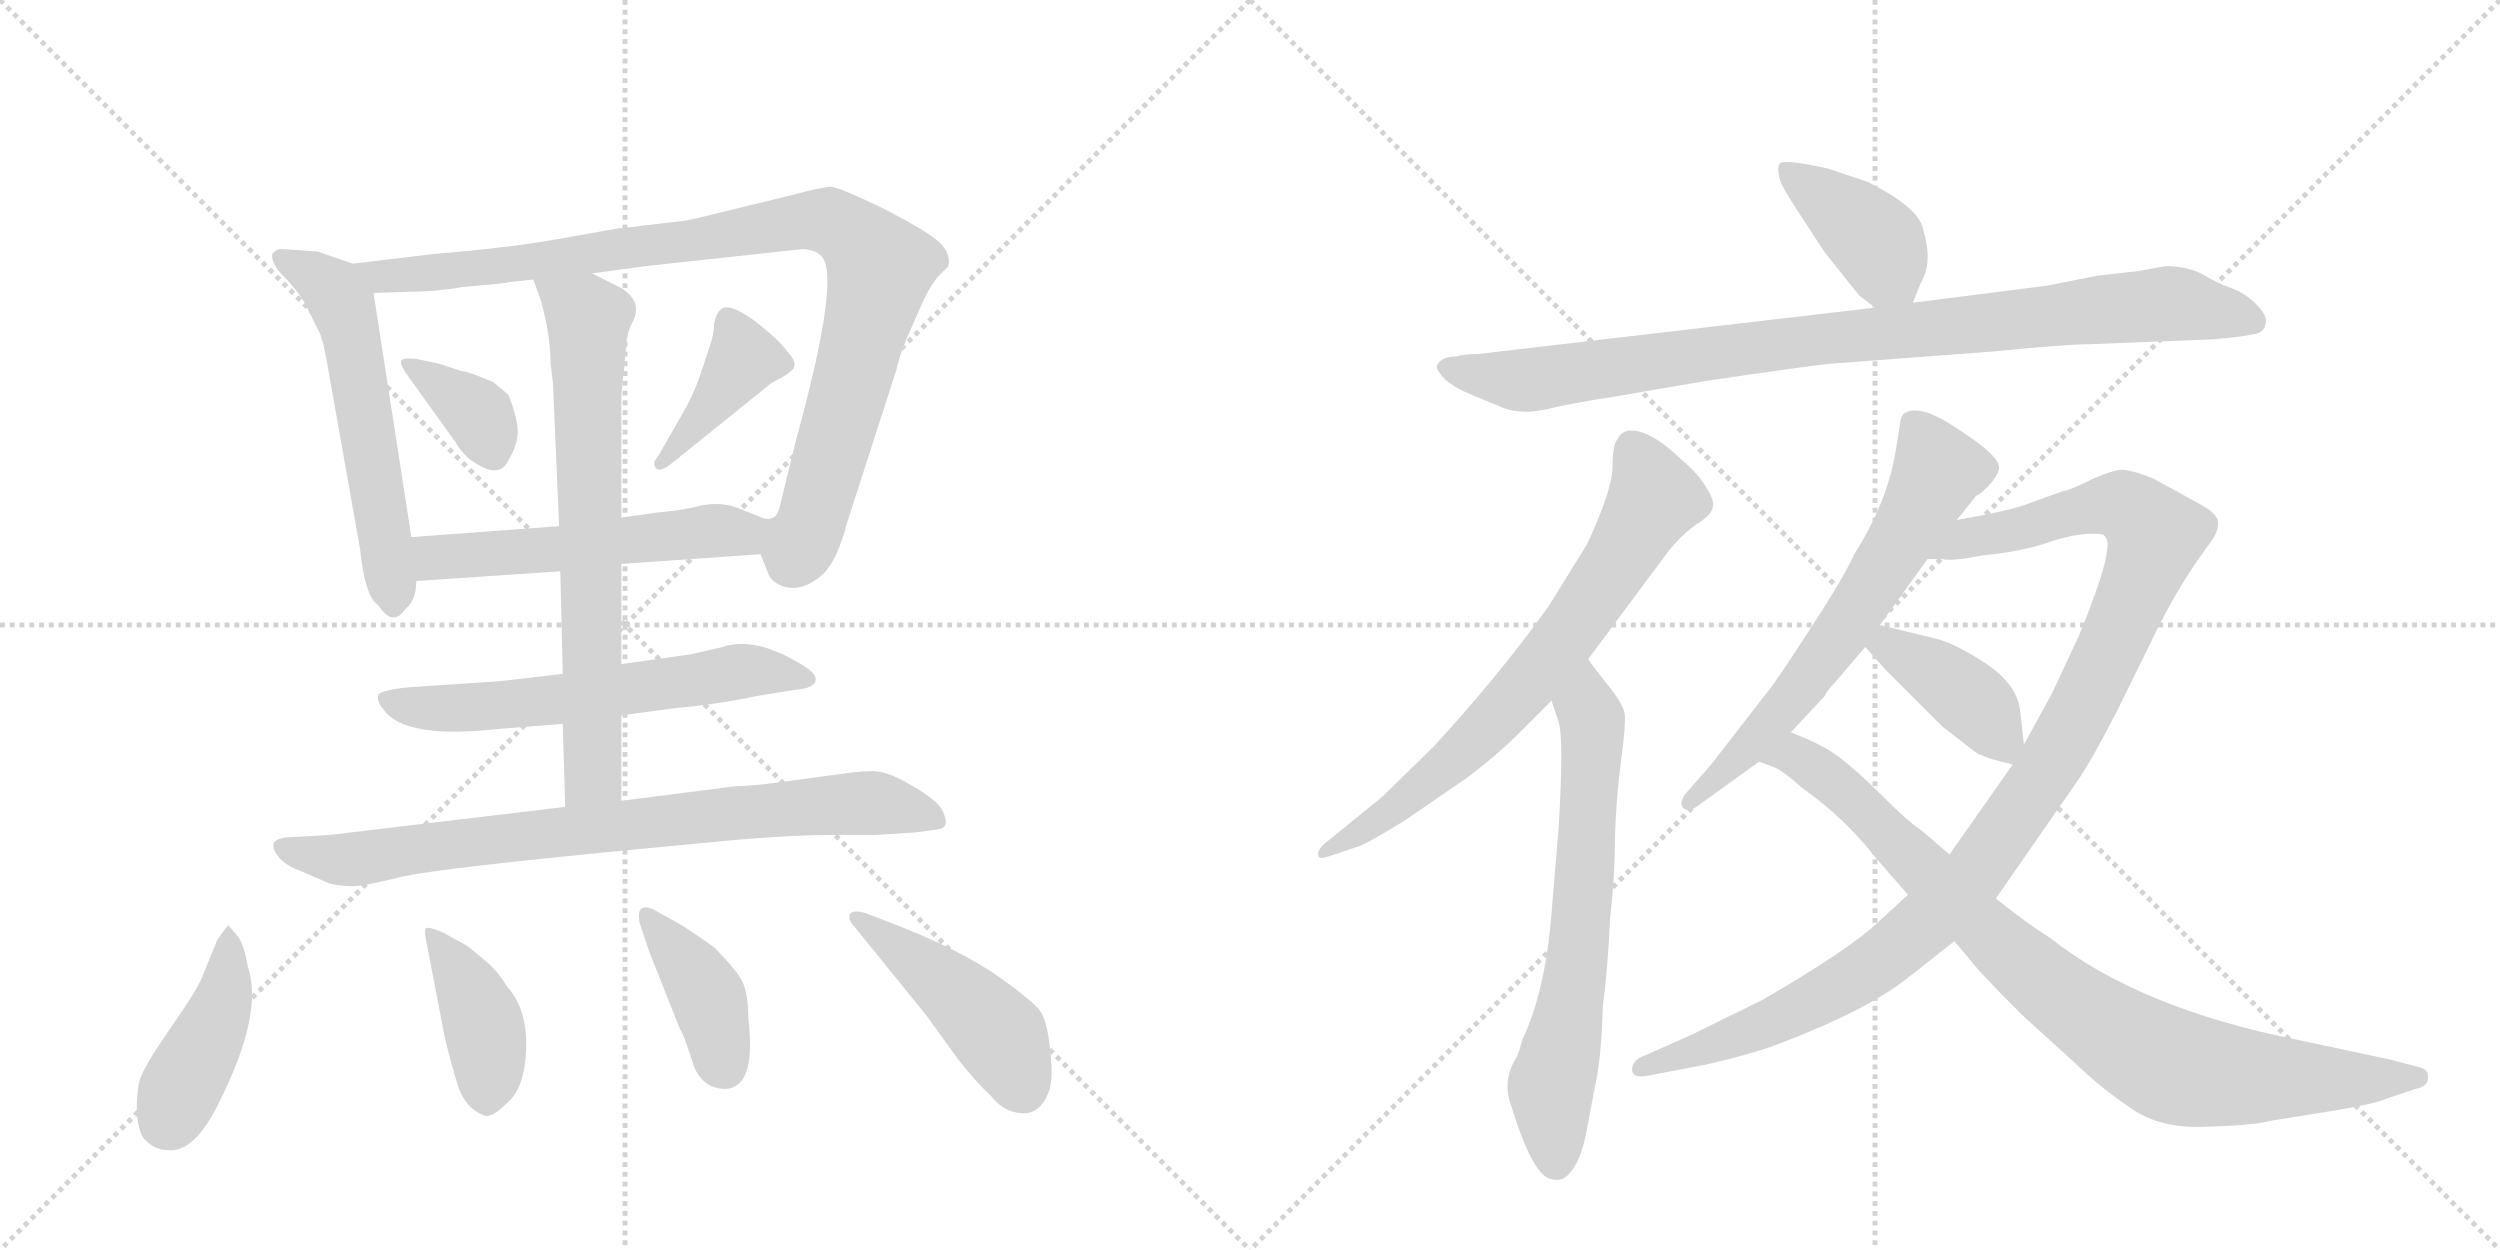 <svg version="1.1" viewBox="0 0 2048 1024" xmlns="http://www.w3.org/2000/svg">
  <g stroke="lightgray" stroke-dasharray="1,1" stroke-width="1" transform="scale(4, 4)">
    <line x1="0" y1="0" x2="256" y2="256"></line>
    <line x1="256" y1="0" x2="0" y2="256"></line>
    <line x1="128" y1="0" x2="128" y2="256"></line>
    <line x1="0" y1="128" x2="256" y2="128"></line>
    <line x1="256" y1="0" x2="512" y2="256"></line>
    <line x1="512" y1="0" x2="256" y2="256"></line>
    <line x1="384" y1="0" x2="384" y2="256"></line>
    <line x1="256" y1="128" x2="512" y2="128"></line>
  </g>
<g transform="scale(1, -1) translate(0, -850)">
   <style type="text/css">
    @keyframes keyframes0 {
      from {
       stroke: black;
       stroke-dashoffset: 569;
       stroke-width: 128;
       }
       65% {
       animation-timing-function: step-end;
       stroke: black;
       stroke-dashoffset: 0;
       stroke-width: 128;
       }
       to {
       stroke: black;
       stroke-width: 1024;
       }
       }
       #make-me-a-hanzi-animation-0 {
         animation: keyframes0 0.713s both;
         animation-delay: 0s;
         animation-timing-function: linear;
       }
    @keyframes keyframes1 {
      from {
       stroke: black;
       stroke-dashoffset: 974;
       stroke-width: 128;
       }
       76% {
       animation-timing-function: step-end;
       stroke: black;
       stroke-dashoffset: 0;
       stroke-width: 128;
       }
       to {
       stroke: black;
       stroke-width: 1024;
       }
       }
       #make-me-a-hanzi-animation-1 {
         animation: keyframes1 1.043s both;
         animation-delay: 0.713s;
         animation-timing-function: linear;
       }
    @keyframes keyframes2 {
      from {
       stroke: black;
       stroke-dashoffset: 358;
       stroke-width: 128;
       }
       54% {
       animation-timing-function: step-end;
       stroke: black;
       stroke-dashoffset: 0;
       stroke-width: 128;
       }
       to {
       stroke: black;
       stroke-width: 1024;
       }
       }
       #make-me-a-hanzi-animation-2 {
         animation: keyframes2 0.541s both;
         animation-delay: 1.756s;
         animation-timing-function: linear;
       }
    @keyframes keyframes3 {
      from {
       stroke: black;
       stroke-dashoffset: 396;
       stroke-width: 128;
       }
       56% {
       animation-timing-function: step-end;
       stroke: black;
       stroke-dashoffset: 0;
       stroke-width: 128;
       }
       to {
       stroke: black;
       stroke-width: 1024;
       }
       }
       #make-me-a-hanzi-animation-3 {
         animation: keyframes3 0.572s both;
         animation-delay: 2.297s;
         animation-timing-function: linear;
       }
    @keyframes keyframes4 {
      from {
       stroke: black;
       stroke-dashoffset: 536;
       stroke-width: 128;
       }
       64% {
       animation-timing-function: step-end;
       stroke: black;
       stroke-dashoffset: 0;
       stroke-width: 128;
       }
       to {
       stroke: black;
       stroke-width: 1024;
       }
       }
       #make-me-a-hanzi-animation-4 {
         animation: keyframes4 0.686s both;
         animation-delay: 2.869s;
         animation-timing-function: linear;
       }
    @keyframes keyframes5 {
      from {
       stroke: black;
       stroke-dashoffset: 604;
       stroke-width: 128;
       }
       66% {
       animation-timing-function: step-end;
       stroke: black;
       stroke-dashoffset: 0;
       stroke-width: 128;
       }
       to {
       stroke: black;
       stroke-width: 1024;
       }
       }
       #make-me-a-hanzi-animation-5 {
         animation: keyframes5 0.742s both;
         animation-delay: 3.556s;
         animation-timing-function: linear;
       }
    @keyframes keyframes6 {
      from {
       stroke: black;
       stroke-dashoffset: 703;
       stroke-width: 128;
       }
       70% {
       animation-timing-function: step-end;
       stroke: black;
       stroke-dashoffset: 0;
       stroke-width: 128;
       }
       to {
       stroke: black;
       stroke-width: 1024;
       }
       }
       #make-me-a-hanzi-animation-6 {
         animation: keyframes6 0.822s both;
         animation-delay: 4.297s;
         animation-timing-function: linear;
       }
    @keyframes keyframes7 {
      from {
       stroke: black;
       stroke-dashoffset: 795;
       stroke-width: 128;
       }
       72% {
       animation-timing-function: step-end;
       stroke: black;
       stroke-dashoffset: 0;
       stroke-width: 128;
       }
       to {
       stroke: black;
       stroke-width: 1024;
       }
       }
       #make-me-a-hanzi-animation-7 {
         animation: keyframes7 0.897s both;
         animation-delay: 5.119s;
         animation-timing-function: linear;
       }
    @keyframes keyframes8 {
      from {
       stroke: black;
       stroke-dashoffset: 419;
       stroke-width: 128;
       }
       58% {
       animation-timing-function: step-end;
       stroke: black;
       stroke-dashoffset: 0;
       stroke-width: 128;
       }
       to {
       stroke: black;
       stroke-width: 1024;
       }
       }
       #make-me-a-hanzi-animation-8 {
         animation: keyframes8 0.591s both;
         animation-delay: 6.016s;
         animation-timing-function: linear;
       }
    @keyframes keyframes9 {
      from {
       stroke: black;
       stroke-dashoffset: 402;
       stroke-width: 128;
       }
       57% {
       animation-timing-function: step-end;
       stroke: black;
       stroke-dashoffset: 0;
       stroke-width: 128;
       }
       to {
       stroke: black;
       stroke-width: 1024;
       }
       }
       #make-me-a-hanzi-animation-9 {
         animation: keyframes9 0.577s both;
         animation-delay: 6.607s;
         animation-timing-function: linear;
       }
    @keyframes keyframes10 {
      from {
       stroke: black;
       stroke-dashoffset: 397;
       stroke-width: 128;
       }
       56% {
       animation-timing-function: step-end;
       stroke: black;
       stroke-dashoffset: 0;
       stroke-width: 128;
       }
       to {
       stroke: black;
       stroke-width: 1024;
       }
       }
       #make-me-a-hanzi-animation-10 {
         animation: keyframes10 0.573s both;
         animation-delay: 7.184s;
         animation-timing-function: linear;
       }
    @keyframes keyframes11 {
      from {
       stroke: black;
       stroke-dashoffset: 451;
       stroke-width: 128;
       }
       59% {
       animation-timing-function: step-end;
       stroke: black;
       stroke-dashoffset: 0;
       stroke-width: 128;
       }
       to {
       stroke: black;
       stroke-width: 1024;
       }
       }
       #make-me-a-hanzi-animation-11 {
         animation: keyframes11 0.617s both;
         animation-delay: 7.757s;
         animation-timing-function: linear;
       }
    @keyframes keyframes12 {
      from {
       stroke: black;
       stroke-dashoffset: 399;
       stroke-width: 128;
       }
       56% {
       animation-timing-function: step-end;
       stroke: black;
       stroke-dashoffset: 0;
       stroke-width: 128;
       }
       to {
       stroke: black;
       stroke-width: 1024;
       }
       }
       #make-me-a-hanzi-animation-12 {
         animation: keyframes12 0.575s both;
         animation-delay: 8.374s;
         animation-timing-function: linear;
       }
    @keyframes keyframes13 {
      from {
       stroke: black;
       stroke-dashoffset: 921;
       stroke-width: 128;
       }
       75% {
       animation-timing-function: step-end;
       stroke: black;
       stroke-dashoffset: 0;
       stroke-width: 128;
       }
       to {
       stroke: black;
       stroke-width: 1024;
       }
       }
       #make-me-a-hanzi-animation-13 {
         animation: keyframes13 1s both;
         animation-delay: 8.949s;
         animation-timing-function: linear;
       }
    @keyframes keyframes14 {
      from {
       stroke: black;
       stroke-dashoffset: 702;
       stroke-width: 128;
       }
       70% {
       animation-timing-function: step-end;
       stroke: black;
       stroke-dashoffset: 0;
       stroke-width: 128;
       }
       to {
       stroke: black;
       stroke-width: 1024;
       }
       }
       #make-me-a-hanzi-animation-14 {
         animation: keyframes14 0.821s both;
         animation-delay: 9.949s;
         animation-timing-function: linear;
       }
    @keyframes keyframes15 {
      from {
       stroke: black;
       stroke-dashoffset: 662;
       stroke-width: 128;
       }
       68% {
       animation-timing-function: step-end;
       stroke: black;
       stroke-dashoffset: 0;
       stroke-width: 128;
       }
       to {
       stroke: black;
       stroke-width: 1024;
       }
       }
       #make-me-a-hanzi-animation-15 {
         animation: keyframes15 0.789s both;
         animation-delay: 10.77s;
         animation-timing-function: linear;
       }
    @keyframes keyframes16 {
      from {
       stroke: black;
       stroke-dashoffset: 640;
       stroke-width: 128;
       }
       68% {
       animation-timing-function: step-end;
       stroke: black;
       stroke-dashoffset: 0;
       stroke-width: 128;
       }
       to {
       stroke: black;
       stroke-width: 1024;
       }
       }
       #make-me-a-hanzi-animation-16 {
         animation: keyframes16 0.771s both;
         animation-delay: 11.559s;
         animation-timing-function: linear;
       }
    @keyframes keyframes17 {
      from {
       stroke: black;
       stroke-dashoffset: 1088;
       stroke-width: 128;
       }
       78% {
       animation-timing-function: step-end;
       stroke: black;
       stroke-dashoffset: 0;
       stroke-width: 128;
       }
       to {
       stroke: black;
       stroke-width: 1024;
       }
       }
       #make-me-a-hanzi-animation-17 {
         animation: keyframes17 1.135s both;
         animation-delay: 12.329s;
         animation-timing-function: linear;
       }
    @keyframes keyframes18 {
      from {
       stroke: black;
       stroke-dashoffset: 398;
       stroke-width: 128;
       }
       56% {
       animation-timing-function: step-end;
       stroke: black;
       stroke-dashoffset: 0;
       stroke-width: 128;
       }
       to {
       stroke: black;
       stroke-width: 1024;
       }
       }
       #make-me-a-hanzi-animation-18 {
         animation: keyframes18 0.574s both;
         animation-delay: 13.465s;
         animation-timing-function: linear;
       }
    @keyframes keyframes19 {
      from {
       stroke: black;
       stroke-dashoffset: 882;
       stroke-width: 128;
       }
       74% {
       animation-timing-function: step-end;
       stroke: black;
       stroke-dashoffset: 0;
       stroke-width: 128;
       }
       to {
       stroke: black;
       stroke-width: 1024;
       }
       }
       #make-me-a-hanzi-animation-19 {
         animation: keyframes19 0.968s both;
         animation-delay: 14.039s;
         animation-timing-function: linear;
       }
</style>
<path d="M 289 634 L 260 644 L 231 646 Q 226 646 223 642 Q 222 634 232 624 Q 242 614 249 603 L 261 579 Q 264 574 267 558 L 295 400 Q 299 361 310 354 Q 322 336 332 351 Q 341 358 341 374 L 337 410 L 306 610 C 303 629 303 629 289 634 Z" fill="lightgray"></path> 
<path d="M 623 396 L 629 381 Q 632 372 644 369 Q 657 366 671 377 Q 685 387 694 422 L 734 546 Q 738 562 742 571 L 753 596 Q 761 615 769 624 L 777 632 Q 779 643 769 652 Q 759 661 724 679 Q 689 696 681 697 Q 674 697 648 690 L 574 672 Q 567 670 559 669 L 525 665 Q 520 664 507 663 L 456 654 Q 417 647 356 642 L 289 634 C 259 630 276 609 306 610 L 336 611 Q 357 611 380 615 Q 416 618 418 619 L 437 621 L 485 626 L 529 632 L 658 646 Q 669 645 673 640 Q 689 624 652 489 L 639 436 Q 636 419 619 428 C 609 426 611 423 623 396 Z" fill="lightgray"></path> 
<path d="M 378 546 L 360 552 L 341 556 Q 331 557 329 555 Q 327 553 332 545 L 373 488 Q 380 476 389 471 Q 410 457 417 474 Q 427 490 423 506 Q 419 522 416 527 L 404 537 Q 383 546 378 546 Z" fill="lightgray"></path> 
<path d="M 563 518 L 539 476 Q 534 471 537 467 Q 540 462 551 471 L 628 533 Q 631 536 637 539 Q 644 542 650 548 Q 653 554 645 562 Q 638 572 617 588 Q 596 603 590 596 Q 587 594 585 585 Q 585 576 581 565 L 573 541 Q 570 532 563 518 Z" fill="lightgray"></path> 
<path d="M 509 388 L 623 396 C 653 398 647 417 619 428 L 604 434 Q 591 439 575 436 Q 560 432 537 430 L 509 426 L 458 419 L 337 410 C 307 408 311 372 341 374 L 459 382 L 509 388 Z" fill="lightgray"></path> 
<path d="M 509 264 L 554 270 Q 588 273 621 280 L 652 285 Q 666 286 668 292 Q 670 298 656 306 Q 618 329 592 320 L 566 314 L 509 306 L 461 298 L 410 292 L 335 287 Q 314 285 310 281 Q 308 276 314 269 Q 331 244 410 253 L 461 257 L 509 264 Z" fill="lightgray"></path> 
<path d="M 461 257 L 463 189 C 464 159 509 164 509 194 L 509 264 L 509 306 L 509 388 L 509 426 L 509 526 L 513 566 Q 513 575 517 584 Q 528 602 509 614 L 485 626 C 458 639 427 649 437 621 L 443 604 Q 451 576 451 552 L 453 536 L 458 419 L 459 382 L 461 298 L 461 257 Z" fill="lightgray"></path> 
<path d="M 463 189 L 270 166 L 235 164 Q 226 163 224 159 Q 223 154 229 147 Q 236 140 245 137 L 266 128 Q 269 126 276 125 Q 283 124 290 124 Q 298 124 330 132 Q 363 139 519 154 L 603 162 Q 651 166 681 166 L 717 166 L 749 168 Q 766 170 770 171 Q 779 173 771 188 Q 764 197 746 207 Q 729 217 719 218 Q 709 219 689 216 L 652 211 Q 618 206 603 206 L 509 194 L 463 189 Z" fill="lightgray"></path> 
<path d="M 194 84 L 187 92 Q 184 89 178 80 L 167 53 Q 164 44 152 26 L 129 -8 Q 118 -25 115 -33 Q 112 -42 112 -60 Q 113 -79 120 -85 Q 128 -92 136 -92 Q 159 -96 180 -52 Q 216 20 203 58 Q 200 77 194 84 Z" fill="lightgray"></path> 
<path d="M 383 75 L 363 86 Q 354 90 350 90 Q 347 90 349 80 L 364 2 Q 369 -20 375 -39 Q 381 -58 397 -64 Q 403 -66 416 -53 Q 430 -41 431 -9 Q 432 23 416 41 Q 409 52 403 58 Q 398 63 383 75 Z" fill="lightgray"></path> 
<path d="M 594 -42 Q 601 -42 606 -37 Q 618 -25 613 16 Q 613 38 607 48 Q 601 58 585 74 Q 564 89 555 94 L 537 104 Q 530 108 526 106 Q 522 104 524 94 L 532 70 L 557 7 Q 559 5 564 -10 L 569 -25 Q 577 -42 594 -42 Z" fill="lightgray"></path> 
<path d="M 699 92 L 759 18 L 785 -18 Q 800 -37 812 -48 Q 822 -61 837 -62 Q 853 -63 860 -42 Q 863 -30 860 -8 Q 858 13 852 22 Q 846 30 818 50 Q 788 71 735 92 L 709 102 Q 699 105 696 101 Q 695 96 699 92 Z" fill="lightgray"></path> 
<path d="M 1567 602 L 1573 617 Q 1579 628 1579 637 Q 1580 646 1575 664 Q 1570 681 1530 701 L 1497 712 Q 1461 720 1458 716 Q 1455 712 1459 700 Q 1464 690 1478 669 L 1495 643 L 1523 608 L 1536 598 C 1558 581 1558 581 1567 602 Z" fill="lightgray"></path> 
<path d="M 1193 558 Q 1180 558 1177 550 Q 1177 546 1184 539 Q 1192 532 1207 526 L 1231 516 Q 1247 510 1268 515 Q 1289 520 1322 525 L 1398 538 Q 1479 550 1499 552 L 1632 562 Q 1693 568 1711 568 L 1813 572 Q 1836 574 1845 576 Q 1855 577 1856 585 Q 1858 591 1848 601 Q 1839 610 1828 614 Q 1818 617 1805 625 Q 1792 632 1774 632 L 1752 628 L 1717 624 L 1677 616 L 1567 602 L 1536 598 L 1211 560 Q 1199 560 1193 558 Z" fill="lightgray"></path> 
<path d="M 1301 310 L 1362 392 Q 1374 409 1389 420 Q 1402 428 1403 434 Q 1405 440 1397 452 Q 1390 463 1378 473 Q 1350 500 1333 497 Q 1327 495 1325 490 Q 1321 486 1321 468 Q 1321 449 1300 404 L 1269 354 Q 1230 299 1175 239 L 1132 197 L 1084 158 Q 1079 153 1080 149 Q 1080 145 1093 150 L 1111 156 Q 1117 157 1151 178 L 1202 213 Q 1227 232 1243 248 L 1271 276 L 1301 310 Z" fill="lightgray"></path> 
<path d="M 1271 276 L 1277 258 Q 1281 244 1277 174 L 1271 102 Q 1266 38 1247 -2 Q 1245 -10 1243 -15 Q 1230 -35 1238 -56 Q 1256 -114 1271 -116 Q 1279 -118 1284 -113 Q 1295 -103 1300 -75 L 1306 -43 Q 1312 -18 1313 26 Q 1317 54 1319 98 Q 1323 132 1323 165 Q 1324 197 1328 227 Q 1332 257 1331 265 Q 1330 273 1317 289 Q 1305 304 1301 310 C 1283 334 1262 304 1271 276 Z" fill="lightgray"></path> 
<path d="M 1603 424 L 1619 444 Q 1621 444 1628 451 Q 1635 458 1637 464 Q 1640 470 1630 479 Q 1621 488 1597 503 Q 1573 518 1561 512 Q 1557 511 1556 499 L 1552 475 Q 1544 435 1519 396 Q 1510 376 1483 335 Q 1456 293 1447 282 L 1402 224 L 1381 200 Q 1375 192 1379 188 Q 1383 184 1391 190 L 1441 226 L 1467 250 L 1495 280 Q 1494 281 1505 293 L 1528 320 L 1540 338 L 1579 392 L 1603 424 Z" fill="lightgray"></path> 
<path d="M 1563 117 L 1540 96 Q 1518 74 1444 31 L 1385 2 L 1349 -14 Q 1337 -18 1337 -26 Q 1337 -34 1351 -31 L 1398 -22 Q 1433 -14 1455 -6 Q 1529 22 1563 49 L 1601 79 L 1635 114 L 1701 209 Q 1713 226 1734 267 L 1765 330 Q 1765 331 1778 355 Q 1791 378 1801 392 L 1811 406 Q 1817 414 1817 421 Q 1818 428 1804 436 L 1764 458 Q 1744 466 1736 465 Q 1729 464 1715 458 Q 1695 448 1691 448 L 1663 438 Q 1649 432 1603 424 C 1574 418 1549 392 1579 392 L 1591 392 Q 1599 390 1624 395 Q 1657 398 1682 407 Q 1708 415 1723 412 Q 1728 408 1726 399 Q 1725 383 1703 329 L 1681 282 L 1658 240 L 1649 224 L 1597 150 L 1563 117 Z" fill="lightgray"></path> 
<path d="M 1528 320 L 1545 301 L 1591 255 Q 1619 233 1621 232 L 1622 232 Q 1629 228 1649 224 C 1660 222 1660 222 1658 240 L 1655 267 Q 1653 288 1629 305 Q 1605 321 1589 326 L 1540 338 C 1511 345 1508 342 1528 320 Z" fill="lightgray"></path> 
<path d="M 1536 148 L 1563 117 L 1601 79 L 1622 54 Q 1635 40 1656 19 L 1700 -21 Q 1722 -42 1743 -56 Q 1768 -75 1807 -73 Q 1846 -72 1861 -68 L 1911 -60 Q 1947 -54 1955 -50 L 1979 -42 Q 1989 -40 1989 -33 Q 1990 -26 1981 -24 L 1958 -18 L 1883 -2 Q 1752 24 1679 82 Q 1661 93 1635 114 L 1597 150 L 1575 169 Q 1564 176 1542 198 Q 1520 220 1505 231 Q 1491 241 1467 250 C 1439 262 1413 238 1441 226 L 1452 222 Q 1459 220 1477 204 Q 1511 180 1536 148 Z" fill="lightgray"></path> 
      <clipPath id="make-me-a-hanzi-clip-0">
      <path d="M 289 634 L 260 644 L 231 646 Q 226 646 223 642 Q 222 634 232 624 Q 242 614 249 603 L 261 579 Q 264 574 267 558 L 295 400 Q 299 361 310 354 Q 322 336 332 351 Q 341 358 341 374 L 337 410 L 306 610 C 303 629 303 629 289 634 Z" fill="lightgray"></path>
      </clipPath>
      <path clip-path="url(#make-me-a-hanzi-clip-0)" d="M 230 639 L 273 613 L 286 583 L 321 356 " fill="none" id="make-me-a-hanzi-animation-0" stroke-dasharray="441 882" stroke-linecap="round"></path>

      <clipPath id="make-me-a-hanzi-clip-1">
      <path d="M 623 396 L 629 381 Q 632 372 644 369 Q 657 366 671 377 Q 685 387 694 422 L 734 546 Q 738 562 742 571 L 753 596 Q 761 615 769 624 L 777 632 Q 779 643 769 652 Q 759 661 724 679 Q 689 696 681 697 Q 674 697 648 690 L 574 672 Q 567 670 559 669 L 525 665 Q 520 664 507 663 L 456 654 Q 417 647 356 642 L 289 634 C 259 630 276 609 306 610 L 336 611 Q 357 611 380 615 Q 416 618 418 619 L 437 621 L 485 626 L 529 632 L 658 646 Q 669 645 673 640 Q 689 624 652 489 L 639 436 Q 636 419 619 428 C 609 426 611 423 623 396 Z" fill="lightgray"></path>
      </clipPath>
      <path clip-path="url(#make-me-a-hanzi-clip-1)" d="M 296 630 L 313 623 L 389 629 L 661 670 L 679 669 L 702 655 L 721 631 L 665 422 L 652 403 L 625 423 " fill="none" id="make-me-a-hanzi-animation-1" stroke-dasharray="846 1692" stroke-linecap="round"></path>

      <clipPath id="make-me-a-hanzi-clip-2">
      <path d="M 378 546 L 360 552 L 341 556 Q 331 557 329 555 Q 327 553 332 545 L 373 488 Q 380 476 389 471 Q 410 457 417 474 Q 427 490 423 506 Q 419 522 416 527 L 404 537 Q 383 546 378 546 Z" fill="lightgray"></path>
      </clipPath>
      <path clip-path="url(#make-me-a-hanzi-clip-2)" d="M 335 551 L 386 517 L 402 480 " fill="none" id="make-me-a-hanzi-animation-2" stroke-dasharray="230 460" stroke-linecap="round"></path>

      <clipPath id="make-me-a-hanzi-clip-3">
      <path d="M 563 518 L 539 476 Q 534 471 537 467 Q 540 462 551 471 L 628 533 Q 631 536 637 539 Q 644 542 650 548 Q 653 554 645 562 Q 638 572 617 588 Q 596 603 590 596 Q 587 594 585 585 Q 585 576 581 565 L 573 541 Q 570 532 563 518 Z" fill="lightgray"></path>
      </clipPath>
      <path clip-path="url(#make-me-a-hanzi-clip-3)" d="M 596 586 L 609 556 L 544 470 " fill="none" id="make-me-a-hanzi-animation-3" stroke-dasharray="268 536" stroke-linecap="round"></path>

      <clipPath id="make-me-a-hanzi-clip-4">
      <path d="M 509 388 L 623 396 C 653 398 647 417 619 428 L 604 434 Q 591 439 575 436 Q 560 432 537 430 L 509 426 L 458 419 L 337 410 C 307 408 311 372 341 374 L 459 382 L 509 388 Z" fill="lightgray"></path>
      </clipPath>
      <path clip-path="url(#make-me-a-hanzi-clip-4)" d="M 345 405 L 361 394 L 593 416 L 616 400 " fill="none" id="make-me-a-hanzi-animation-4" stroke-dasharray="408 816" stroke-linecap="round"></path>

      <clipPath id="make-me-a-hanzi-clip-5">
      <path d="M 509 264 L 554 270 Q 588 273 621 280 L 652 285 Q 666 286 668 292 Q 670 298 656 306 Q 618 329 592 320 L 566 314 L 509 306 L 461 298 L 410 292 L 335 287 Q 314 285 310 281 Q 308 276 314 269 Q 331 244 410 253 L 461 257 L 509 264 Z" fill="lightgray"></path>
      </clipPath>
      <path clip-path="url(#make-me-a-hanzi-clip-5)" d="M 317 277 L 379 269 L 617 301 L 662 294 " fill="none" id="make-me-a-hanzi-animation-5" stroke-dasharray="476 952" stroke-linecap="round"></path>

      <clipPath id="make-me-a-hanzi-clip-6">
      <path d="M 461 257 L 463 189 C 464 159 509 164 509 194 L 509 264 L 509 306 L 509 388 L 509 426 L 509 526 L 513 566 Q 513 575 517 584 Q 528 602 509 614 L 485 626 C 458 639 427 649 437 621 L 443 604 Q 451 576 451 552 L 453 536 L 458 419 L 459 382 L 461 298 L 461 257 Z" fill="lightgray"></path>
      </clipPath>
      <path clip-path="url(#make-me-a-hanzi-clip-6)" d="M 443 618 L 482 589 L 486 215 L 470 196 " fill="none" id="make-me-a-hanzi-animation-6" stroke-dasharray="575 1150" stroke-linecap="round"></path>

      <clipPath id="make-me-a-hanzi-clip-7">
      <path d="M 463 189 L 270 166 L 235 164 Q 226 163 224 159 Q 223 154 229 147 Q 236 140 245 137 L 266 128 Q 269 126 276 125 Q 283 124 290 124 Q 298 124 330 132 Q 363 139 519 154 L 603 162 Q 651 166 681 166 L 717 166 L 749 168 Q 766 170 770 171 Q 779 173 771 188 Q 764 197 746 207 Q 729 217 719 218 Q 709 219 689 216 L 652 211 Q 618 206 603 206 L 509 194 L 463 189 Z" fill="lightgray"></path>
      </clipPath>
      <path clip-path="url(#make-me-a-hanzi-clip-7)" d="M 232 155 L 292 146 L 413 164 L 699 192 L 728 191 L 766 180 " fill="none" id="make-me-a-hanzi-animation-7" stroke-dasharray="667 1334" stroke-linecap="round"></path>

      <clipPath id="make-me-a-hanzi-clip-8">
      <path d="M 194 84 L 187 92 Q 184 89 178 80 L 167 53 Q 164 44 152 26 L 129 -8 Q 118 -25 115 -33 Q 112 -42 112 -60 Q 113 -79 120 -85 Q 128 -92 136 -92 Q 159 -96 180 -52 Q 216 20 203 58 Q 200 77 194 84 Z" fill="lightgray"></path>
      </clipPath>
      <path clip-path="url(#make-me-a-hanzi-clip-8)" d="M 186 84 L 183 32 L 136 -69 " fill="none" id="make-me-a-hanzi-animation-8" stroke-dasharray="291 582" stroke-linecap="round"></path>

      <clipPath id="make-me-a-hanzi-clip-9">
      <path d="M 383 75 L 363 86 Q 354 90 350 90 Q 347 90 349 80 L 364 2 Q 369 -20 375 -39 Q 381 -58 397 -64 Q 403 -66 416 -53 Q 430 -41 431 -9 Q 432 23 416 41 Q 409 52 403 58 Q 398 63 383 75 Z" fill="lightgray"></path>
      </clipPath>
      <path clip-path="url(#make-me-a-hanzi-clip-9)" d="M 355 84 L 395 13 L 401 -27 L 398 -51 " fill="none" id="make-me-a-hanzi-animation-9" stroke-dasharray="274 548" stroke-linecap="round"></path>

      <clipPath id="make-me-a-hanzi-clip-10">
      <path d="M 594 -42 Q 601 -42 606 -37 Q 618 -25 613 16 Q 613 38 607 48 Q 601 58 585 74 Q 564 89 555 94 L 537 104 Q 530 108 526 106 Q 522 104 524 94 L 532 70 L 557 7 Q 559 5 564 -10 L 569 -25 Q 577 -42 594 -42 Z" fill="lightgray"></path>
      </clipPath>
      <path clip-path="url(#make-me-a-hanzi-clip-10)" d="M 530 99 L 576 41 L 593 -24 " fill="none" id="make-me-a-hanzi-animation-10" stroke-dasharray="269 538" stroke-linecap="round"></path>

      <clipPath id="make-me-a-hanzi-clip-11">
      <path d="M 699 92 L 759 18 L 785 -18 Q 800 -37 812 -48 Q 822 -61 837 -62 Q 853 -63 860 -42 Q 863 -30 860 -8 Q 858 13 852 22 Q 846 30 818 50 Q 788 71 735 92 L 709 102 Q 699 105 696 101 Q 695 96 699 92 Z" fill="lightgray"></path>
      </clipPath>
      <path clip-path="url(#make-me-a-hanzi-clip-11)" d="M 703 98 L 805 16 L 823 -5 L 837 -39 " fill="none" id="make-me-a-hanzi-animation-11" stroke-dasharray="323 646" stroke-linecap="round"></path>

      <clipPath id="make-me-a-hanzi-clip-12">
      <path d="M 1567 602 L 1573 617 Q 1579 628 1579 637 Q 1580 646 1575 664 Q 1570 681 1530 701 L 1497 712 Q 1461 720 1458 716 Q 1455 712 1459 700 Q 1464 690 1478 669 L 1495 643 L 1523 608 L 1536 598 C 1558 581 1558 581 1567 602 Z" fill="lightgray"></path>
      </clipPath>
      <path clip-path="url(#make-me-a-hanzi-clip-12)" d="M 1462 712 L 1533 656 L 1558 610 " fill="none" id="make-me-a-hanzi-animation-12" stroke-dasharray="271 542" stroke-linecap="round"></path>

      <clipPath id="make-me-a-hanzi-clip-13">
      <path d="M 1193 558 Q 1180 558 1177 550 Q 1177 546 1184 539 Q 1192 532 1207 526 L 1231 516 Q 1247 510 1268 515 Q 1289 520 1322 525 L 1398 538 Q 1479 550 1499 552 L 1632 562 Q 1693 568 1711 568 L 1813 572 Q 1836 574 1845 576 Q 1855 577 1856 585 Q 1858 591 1848 601 Q 1839 610 1828 614 Q 1818 617 1805 625 Q 1792 632 1774 632 L 1752 628 L 1717 624 L 1677 616 L 1567 602 L 1536 598 L 1211 560 Q 1199 560 1193 558 Z" fill="lightgray"></path>
      </clipPath>
      <path clip-path="url(#make-me-a-hanzi-clip-13)" d="M 1186 548 L 1249 538 L 1500 574 L 1774 601 L 1845 587 " fill="none" id="make-me-a-hanzi-animation-13" stroke-dasharray="793 1586" stroke-linecap="round"></path>

      <clipPath id="make-me-a-hanzi-clip-14">
      <path d="M 1301 310 L 1362 392 Q 1374 409 1389 420 Q 1402 428 1403 434 Q 1405 440 1397 452 Q 1390 463 1378 473 Q 1350 500 1333 497 Q 1327 495 1325 490 Q 1321 486 1321 468 Q 1321 449 1300 404 L 1269 354 Q 1230 299 1175 239 L 1132 197 L 1084 158 Q 1079 153 1080 149 Q 1080 145 1093 150 L 1111 156 Q 1117 157 1151 178 L 1202 213 Q 1227 232 1243 248 L 1271 276 L 1301 310 Z" fill="lightgray"></path>
      </clipPath>
      <path clip-path="url(#make-me-a-hanzi-clip-14)" d="M 1337 484 L 1355 442 L 1285 331 L 1186 223 L 1086 152 " fill="none" id="make-me-a-hanzi-animation-14" stroke-dasharray="574 1148" stroke-linecap="round"></path>

      <clipPath id="make-me-a-hanzi-clip-15">
      <path d="M 1271 276 L 1277 258 Q 1281 244 1277 174 L 1271 102 Q 1266 38 1247 -2 Q 1245 -10 1243 -15 Q 1230 -35 1238 -56 Q 1256 -114 1271 -116 Q 1279 -118 1284 -113 Q 1295 -103 1300 -75 L 1306 -43 Q 1312 -18 1313 26 Q 1317 54 1319 98 Q 1323 132 1323 165 Q 1324 197 1328 227 Q 1332 257 1331 265 Q 1330 273 1317 289 Q 1305 304 1301 310 C 1283 334 1262 304 1271 276 Z" fill="lightgray"></path>
      </clipPath>
      <path clip-path="url(#make-me-a-hanzi-clip-15)" d="M 1299 302 L 1305 253 L 1302 190 L 1292 60 L 1271 -36 L 1274 -101 " fill="none" id="make-me-a-hanzi-animation-15" stroke-dasharray="534 1068" stroke-linecap="round"></path>

      <clipPath id="make-me-a-hanzi-clip-16">
      <path d="M 1603 424 L 1619 444 Q 1621 444 1628 451 Q 1635 458 1637 464 Q 1640 470 1630 479 Q 1621 488 1597 503 Q 1573 518 1561 512 Q 1557 511 1556 499 L 1552 475 Q 1544 435 1519 396 Q 1510 376 1483 335 Q 1456 293 1447 282 L 1402 224 L 1381 200 Q 1375 192 1379 188 Q 1383 184 1391 190 L 1441 226 L 1467 250 L 1495 280 Q 1494 281 1505 293 L 1528 320 L 1540 338 L 1579 392 L 1603 424 Z" fill="lightgray"></path>
      </clipPath>
      <path clip-path="url(#make-me-a-hanzi-clip-16)" d="M 1568 502 L 1588 465 L 1568 425 L 1468 277 L 1384 193 " fill="none" id="make-me-a-hanzi-animation-16" stroke-dasharray="512 1024" stroke-linecap="round"></path>

      <clipPath id="make-me-a-hanzi-clip-17">
      <path d="M 1563 117 L 1540 96 Q 1518 74 1444 31 L 1385 2 L 1349 -14 Q 1337 -18 1337 -26 Q 1337 -34 1351 -31 L 1398 -22 Q 1433 -14 1455 -6 Q 1529 22 1563 49 L 1601 79 L 1635 114 L 1701 209 Q 1713 226 1734 267 L 1765 330 Q 1765 331 1778 355 Q 1791 378 1801 392 L 1811 406 Q 1817 414 1817 421 Q 1818 428 1804 436 L 1764 458 Q 1744 466 1736 465 Q 1729 464 1715 458 Q 1695 448 1691 448 L 1663 438 Q 1649 432 1603 424 C 1574 418 1549 392 1579 392 L 1591 392 Q 1599 390 1624 395 Q 1657 398 1682 407 Q 1708 415 1723 412 Q 1728 408 1726 399 Q 1725 383 1703 329 L 1681 282 L 1658 240 L 1649 224 L 1597 150 L 1563 117 Z" fill="lightgray"></path>
      </clipPath>
      <path clip-path="url(#make-me-a-hanzi-clip-17)" d="M 1585 396 L 1616 411 L 1730 437 L 1746 433 L 1765 409 L 1707 271 L 1660 194 L 1604 119 L 1552 72 L 1488 31 L 1403 -7 L 1345 -25 " fill="none" id="make-me-a-hanzi-animation-17" stroke-dasharray="960 1920" stroke-linecap="round"></path>

      <clipPath id="make-me-a-hanzi-clip-18">
      <path d="M 1528 320 L 1545 301 L 1591 255 Q 1619 233 1621 232 L 1622 232 Q 1629 228 1649 224 C 1660 222 1660 222 1658 240 L 1655 267 Q 1653 288 1629 305 Q 1605 321 1589 326 L 1540 338 C 1511 345 1508 342 1528 320 Z" fill="lightgray"></path>
      </clipPath>
      <path clip-path="url(#make-me-a-hanzi-clip-18)" d="M 1538 320 L 1547 321 L 1577 304 L 1622 270 L 1642 233 " fill="none" id="make-me-a-hanzi-animation-18" stroke-dasharray="270 540" stroke-linecap="round"></path>

      <clipPath id="make-me-a-hanzi-clip-19">
      <path d="M 1536 148 L 1563 117 L 1601 79 L 1622 54 Q 1635 40 1656 19 L 1700 -21 Q 1722 -42 1743 -56 Q 1768 -75 1807 -73 Q 1846 -72 1861 -68 L 1911 -60 Q 1947 -54 1955 -50 L 1979 -42 Q 1989 -40 1989 -33 Q 1990 -26 1981 -24 L 1958 -18 L 1883 -2 Q 1752 24 1679 82 Q 1661 93 1635 114 L 1597 150 L 1575 169 Q 1564 176 1542 198 Q 1520 220 1505 231 Q 1491 241 1467 250 C 1439 262 1413 238 1441 226 L 1452 222 Q 1459 220 1477 204 Q 1511 180 1536 148 Z" fill="lightgray"></path>
      </clipPath>
      <path clip-path="url(#make-me-a-hanzi-clip-19)" d="M 1448 227 L 1471 231 L 1490 219 L 1673 46 L 1778 -23 L 1841 -32 L 1980 -33 " fill="none" id="make-me-a-hanzi-animation-19" stroke-dasharray="754 1508" stroke-linecap="round"></path>

</g>
</svg>
